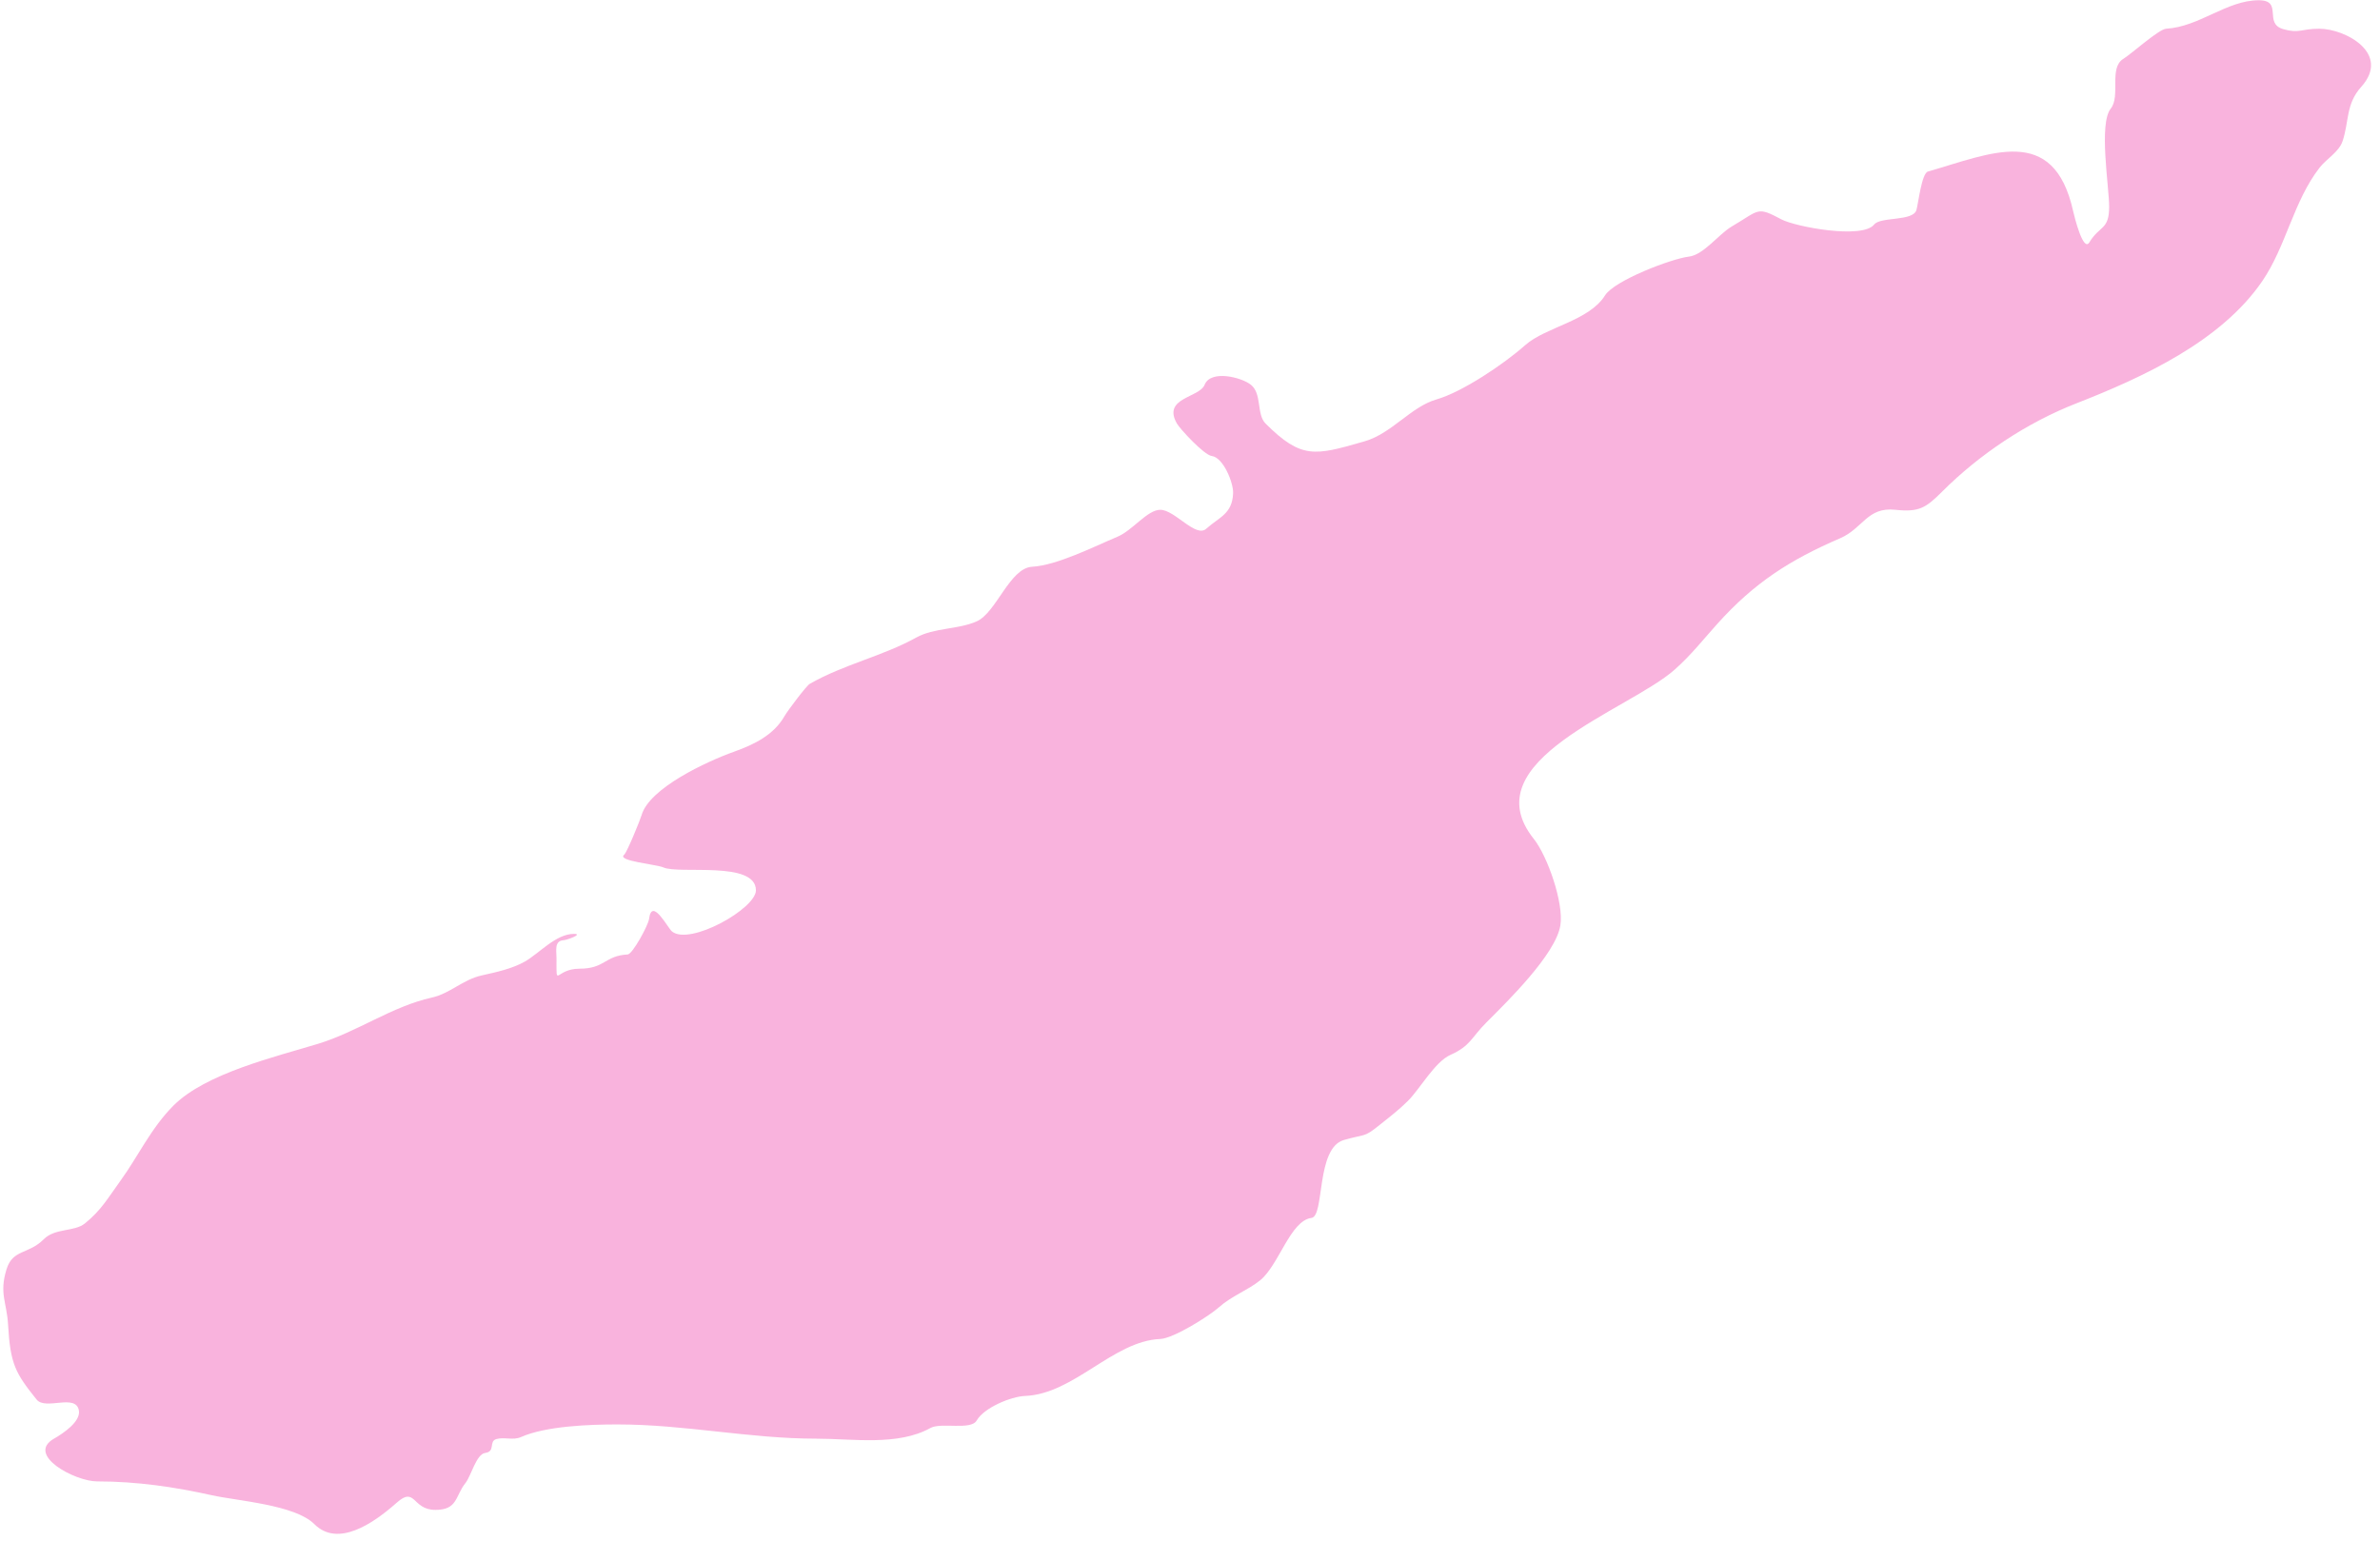 <svg width="244" height="158" viewBox="0 0 244 158" fill="none" xmlns="http://www.w3.org/2000/svg">
<path opacity="0.3" d="M222.073 2.946C225.491 2.745 228.288 0.026 231.565 0.026C234.117 0.026 232.015 2.397 234.08 2.987C235.738 3.461 235.894 2.946 237.772 2.946C240.457 2.946 245.152 5.488 242.072 8.91C240.489 10.668 240.836 12.454 240.165 14.467C239.79 15.593 238.516 16.28 237.812 17.185C235.129 20.636 234.375 25.254 231.93 28.827C227.69 35.024 219.666 38.701 212.865 41.362C207.791 43.347 202.943 46.578 199.113 50.408C197.432 52.089 196.742 52.533 194.326 52.274C191.414 51.962 191.022 54.169 188.647 55.195C183.502 57.417 179.868 59.739 176.072 63.957C174.593 65.6 173.403 67.141 171.691 68.662C166.975 72.854 150.808 77.973 157.249 86.025C158.629 87.75 160.351 92.604 159.967 94.908C159.471 97.883 154.513 102.715 152.382 104.847C150.837 106.392 150.759 107.254 148.69 108.173C147.117 108.872 145.556 111.673 144.35 112.879C143.423 113.805 142.489 114.514 141.388 115.394C139.787 116.675 140.07 116.24 137.778 116.895C134.891 117.72 135.818 124.715 134.452 124.886C132.287 125.157 131.101 129.757 129.178 131.296C127.9 132.318 126.287 132.874 124.959 134.054C123.908 134.988 120.283 137.246 118.956 137.299C114.124 137.493 110.104 142.948 105.082 143.141C103.662 143.195 100.884 144.342 100.133 145.656C99.538 146.697 96.484 145.817 95.387 146.427C92.037 148.288 87.44 147.522 83.704 147.522C76.834 147.522 70.228 146.061 63.3 146.061C60.52 146.061 55.978 146.214 53.402 147.36C52.596 147.718 51.704 147.329 50.887 147.562C50.088 147.79 50.813 148.849 49.751 148.982C48.825 149.098 48.304 151.338 47.723 152.065C46.654 153.4 46.939 154.824 44.64 154.824C42.222 154.824 42.627 152.349 40.664 154.093C38.245 156.244 34.633 158.691 32.227 156.284C30.238 154.295 24.346 153.906 21.72 153.323C17.948 152.485 14.081 151.903 9.956 151.903C7.695 151.903 2.611 149.193 5.534 147.522C6.558 146.937 8.274 145.747 8.09 144.642C7.792 142.85 4.667 144.652 3.75 143.506C1.601 140.82 1.055 139.907 0.829 135.839C0.701 133.546 -0.098 132.644 0.667 130.16C1.309 128.072 2.904 128.653 4.48 127.077C5.657 125.9 7.604 126.33 8.699 125.454C10.382 124.108 11.126 122.756 12.35 121.073C14.138 118.613 15.48 115.671 17.785 113.366C21.092 110.059 28.163 108.385 32.592 107.037C36.671 105.796 40.146 103.209 44.275 102.291C46.136 101.878 47.448 100.45 49.386 100.02L49.43 100.01C50.939 99.675 52.555 99.315 53.807 98.6C55.299 97.748 56.992 95.76 58.837 95.76C59.835 95.76 58.144 96.388 57.783 96.409C56.8 96.467 57.053 97.509 57.053 98.235C57.053 101.486 56.888 99.33 59.405 99.33C62.055 99.33 61.963 98.002 64.354 97.87C64.848 97.842 66.463 94.878 66.545 94.219C66.829 91.95 68.463 95.169 68.898 95.517C70.737 96.988 77.498 93.167 77.498 91.298C77.498 88.227 69.648 89.675 68.005 88.945C67.282 88.624 63.191 88.286 63.989 87.647C64.265 87.427 65.627 84.104 65.774 83.591C66.567 80.817 72.427 78.088 75.307 77.06C77.329 76.337 79.33 75.353 80.418 73.449C80.769 72.835 82.679 70.315 83.014 70.123C86.541 68.108 90.475 67.294 93.927 65.377C95.758 64.359 98.217 64.565 100.133 63.714C102.149 62.818 103.512 58.243 105.812 58.115C108.352 57.974 112.136 56.059 114.574 55.032C116.117 54.383 117.63 52.274 118.956 52.274C120.434 52.274 122.592 55.183 123.661 54.221C125 53.017 126.334 52.714 126.42 50.57C126.462 49.516 125.418 46.906 124.229 46.757C123.436 46.658 120.975 43.984 120.659 43.431C119.135 40.763 122.959 40.805 123.499 39.455C124.123 37.894 127.267 38.673 128.245 39.455C129.4 40.379 128.796 42.481 129.746 43.431C133.421 47.105 134.836 46.701 139.656 45.322L139.887 45.256C142.675 44.46 144.657 41.703 147.27 40.956C149.901 40.205 154.166 37.346 156.357 35.399C158.469 33.522 162.9 32.929 164.551 30.288C165.502 28.766 171.357 26.523 173.151 26.312C174.651 26.136 176.205 24.01 177.532 23.229C180.446 21.515 180.078 21.141 182.643 22.499C184.071 23.255 190.92 24.546 192.136 23.026C192.807 22.188 196.132 22.73 196.476 21.526C196.666 20.861 197.009 17.774 197.653 17.591C204.076 15.755 210.538 12.639 212.54 21.647C212.671 22.238 213.58 25.89 214.203 24.852C215.245 23.116 216.232 23.612 216.232 21.201C216.232 19.158 215.148 12.698 216.394 11.141C217.432 9.844 216.172 6.958 217.692 6.029C218.52 5.523 221.32 2.991 222.073 2.946Z" fill="#EB008C"/>
</svg>
